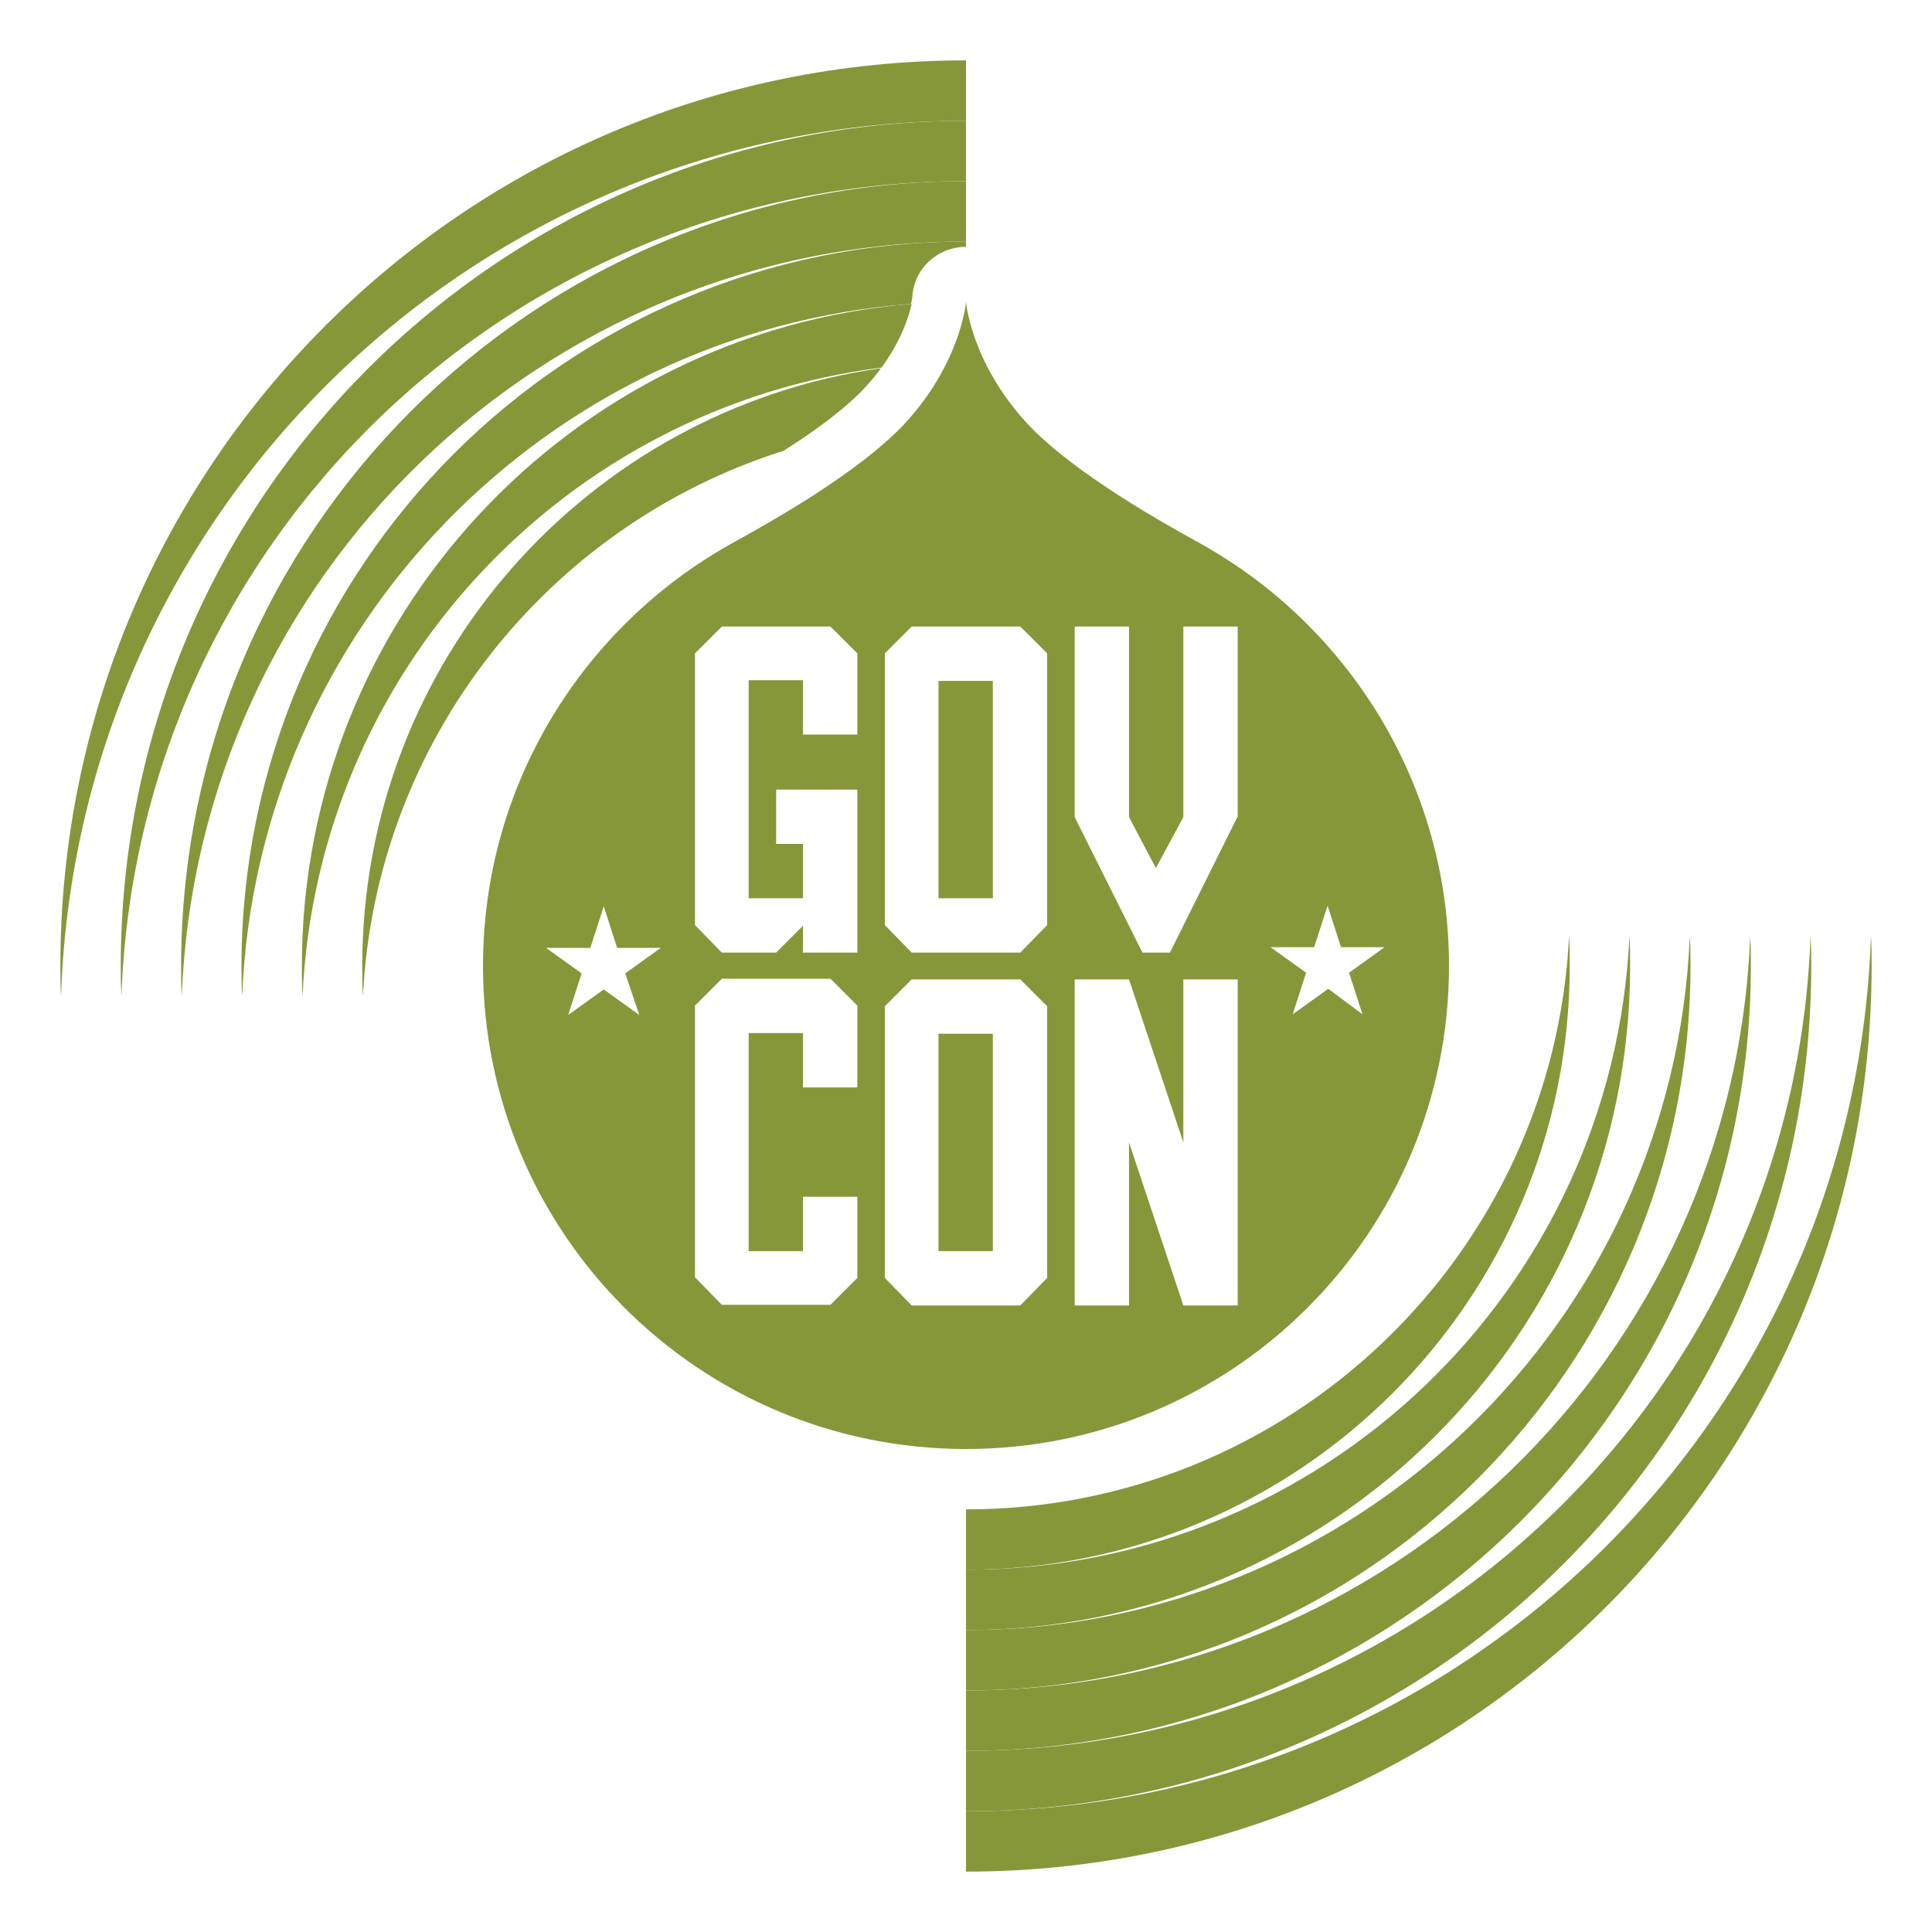 <?xml version="1.0" encoding="utf-8"?>
<!-- Generator: Adobe Illustrator 21.0.2, SVG Export Plug-In . SVG Version: 6.00 Build 0)  -->
<svg version="1.1" id="Spinner_1-Final" xmlns="http://www.w3.org/2000/svg" xmlns:xlink="http://www.w3.org/1999/xlink" x="0px"
	 y="0px" viewBox="0 0 288 288" style="enable-background:new 0 0 288 288;" xml:space="preserve">
<style type="text/css">
	.st0{fill:#86973A;}
</style>
<g>
	<g>
		<rect x="139.9" y="154.1" class="st0" width="8.1" height="32.4"/>
		<path class="st0" d="M178.9,81c-4.7-2.6-18.9-10.4-25.9-18c-8.3-9.1-9-18-9-18s-0.7,8.9-9,18c-7,7.6-21.2,15.4-25.9,18
			C87,93.3,72,116.9,72,144c0,39.8,32.2,72,72,72c39.8,0,72-32.2,72-72C216,116.9,201,93.3,178.9,81z M95.3,151.3l-5.3-3.8l-5.3,3.8
			l2-6.2l-5.3-3.8H88l2-6.2l2,6.2h6.5l-5.3,3.8L95.3,151.3z M111.6,154.1v32.4h8.1v-8.1h8.1v12.1l-4,4l-16.2,0l-4-4.1l0-40.5l4-4
			l16.2,0l4,4l0,12.2h-8.1v-8.1H111.6z M111.6,101.5v32.4h8.1v-8.1h-4v-8.1h12.1V142l-8.1,0v-4l-4,4l0,0h-8.1l-4-4.1l0-40.5l4-4
			l16.2,0l4,4l0,12.1h-8.1v-8.1H111.6z M152.1,194.6l-16.2,0l-4-4.1l0-40.5l4-4l16.2,0l4,4l0,40.5L152.1,194.6z M152.1,142l-16.2,0
			l-4-4.1l0-40.5l4-4l16.2,0l4,4l0,40.5L152.1,142z M184.5,194.6h-8.1l-8.1-24.3v24.3h-8.1V146h8.1l8.1,24.3V146h8.1V194.6z
			 M184.5,121.7L174.4,142h-4.1l-10.1-20.2V93.4h8.1v28.4l4,7.6l4.1-7.6V93.4h8.1V121.7z M198,147.4l-5.3,3.8l2-6.2l-5.3-3.8h6.5
			l2-6.2l2,6.2h6.5l-5.3,3.8l2,6.2L198,147.4z"/>
		<rect x="139.9" y="101.5" class="st0" width="8.1" height="32.4"/>
	</g>
	<g>
		<path class="st0" d="M9,144c0,1.5,0,3,0.1,4.5C11.5,76,70.9,18,144,18V9C69.4,9,9,69.4,9,144z"/>
		<path class="st0" d="M18,144c0,1.5,0,3,0.1,4.5C20.5,81,75.9,27,144,27v-9C74.4,18,18,74.4,18,144z"/>
		<path class="st0" d="M27,144c0,1.5,0,3,0.1,4.5C29.5,86,80.9,36,144,36v-9C79.4,27,27,79.4,27,144z"/>
		<path class="st0" d="M144,36C84.4,36,36,84.4,36,144c0,1.5,0,3,0.1,4.5c2.2-54.8,45.4-99.1,99.7-103.2c0.1-0.5,0.2-0.9,0.2-1
			c0.2-4.2,3.7-7.5,8-7.5c0,0,0,0,0,0V36z"/>
		<path class="st0" d="M45,144c0,1.5,0,3,0.1,4.5c2.2-48.4,39-87.7,86.3-93.7c3-4.1,4.1-7.7,4.5-9.5C85,49.5,45,92.1,45,144z"/>
		<path class="st0" d="M54,144c0,1.5,0,3,0.1,4.5c1.9-38.2,27.6-70.2,62.7-81.3c4.6-2.9,9.4-6.4,12.3-9.6c0.8-0.9,1.6-1.8,2.2-2.7
			C87.6,61.1,54,98.6,54,144z"/>
		<path class="st0" d="M278.9,139.5C276.5,212,217.1,270,144,270v9c74.6,0,135-60.4,135-135C279,142.5,279,141,278.9,139.5z"/>
		<path class="st0" d="M270,144c0-1.5,0-3-0.1-4.5C267.5,207,212.1,261,144,261v9C213.6,270,270,213.6,270,144z"/>
		<path class="st0" d="M261,144c0-1.5,0-3-0.1-4.5C258.5,202,207.1,252,144,252v9C208.6,261,261,208.6,261,144z"/>
		<path class="st0" d="M252,144c0-1.5,0-3-0.1-4.5C249.5,197.1,202.1,243,144,243v9C203.6,252,252,203.6,252,144z"/>
		<path class="st0" d="M243,144c0-1.5,0-3-0.1-4.5c-2.4,52.6-45.7,94.5-98.9,94.5v9C198.7,243,243,198.7,243,144z"/>
		<path class="st0" d="M234,144c0-1.5,0-3-0.1-4.5c-2.3,47.6-41.7,85.5-89.9,85.5v9C193.7,234,234,193.7,234,144z"/>
	</g>
</g>
</svg>
